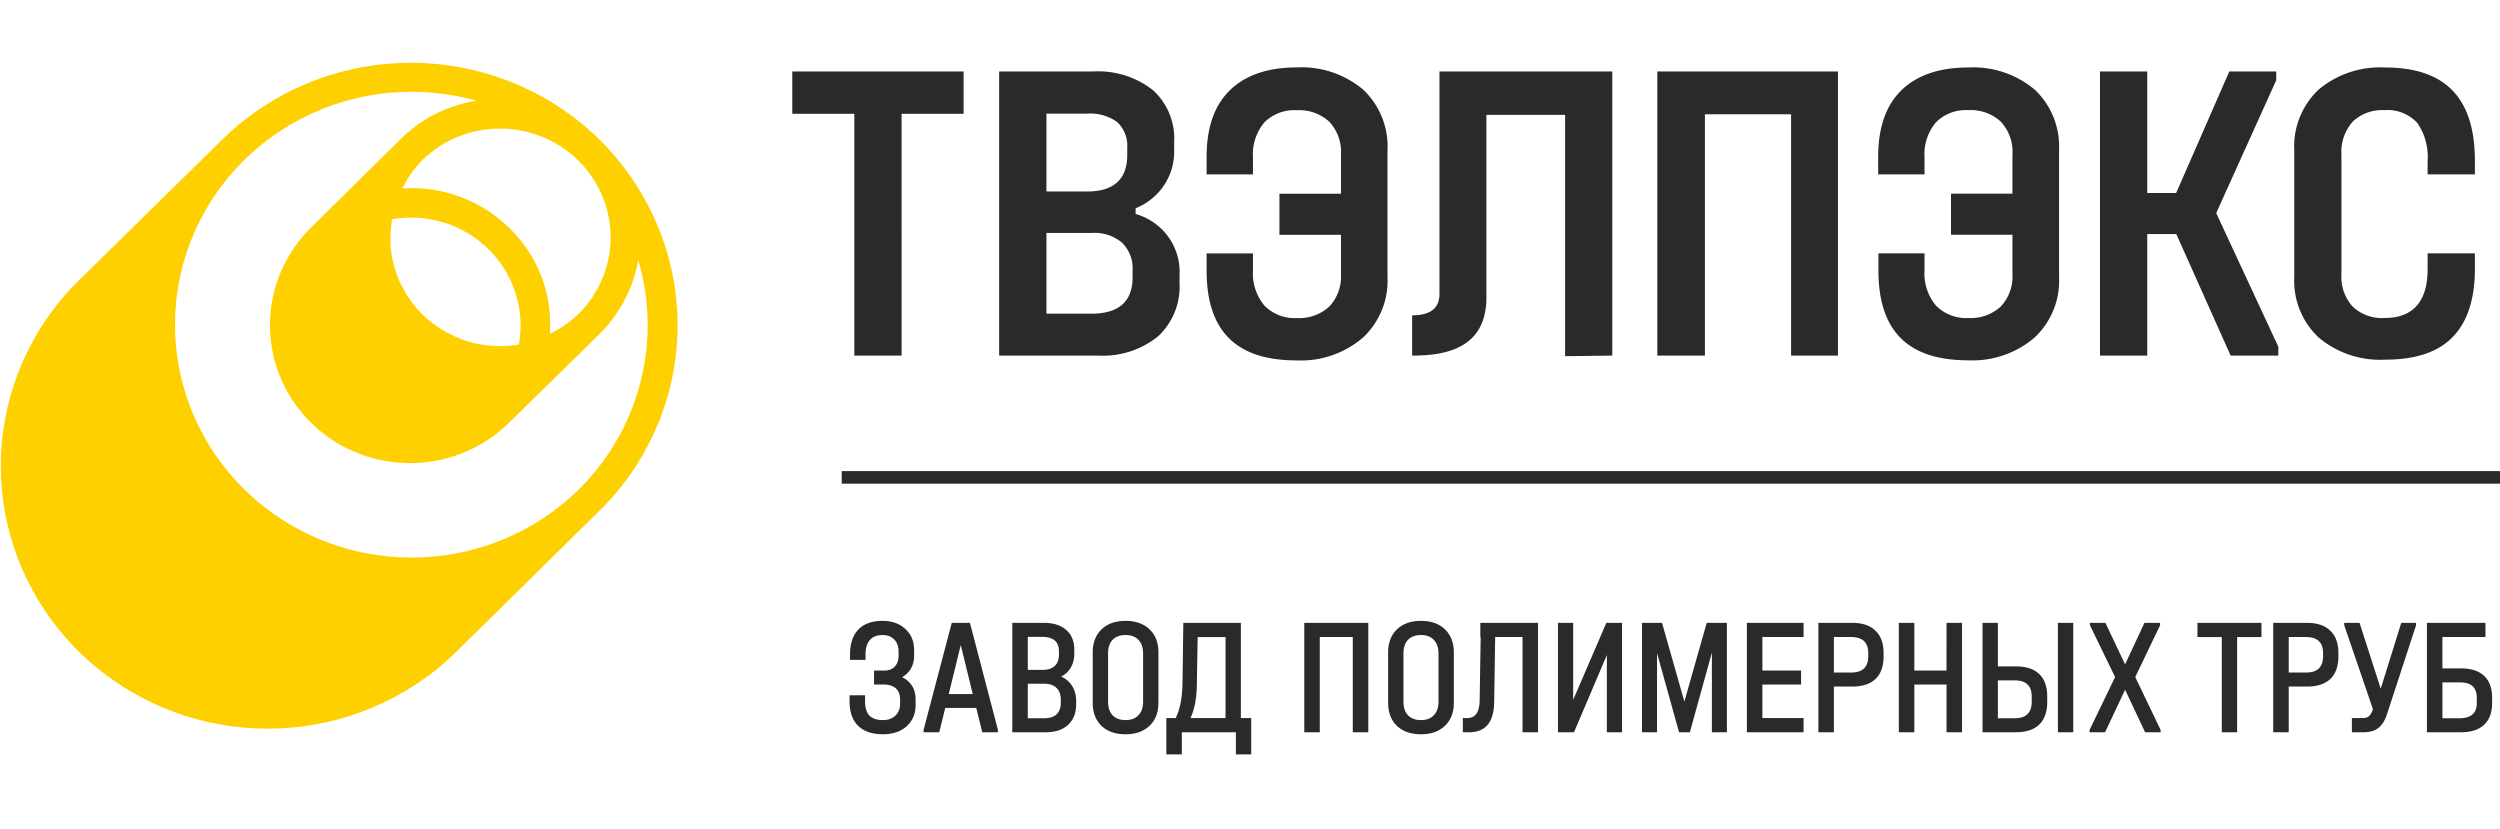 <svg width="199" height="66" fill="none" xmlns="http://www.w3.org/2000/svg"><path d="M52.955 19.62a21.04 21.04 0 00-5.231-8.505C43.738 7.199 38.337 5 32.706 5c-5.63 0-11.032 2.2-15.017 6.115L6.285 22.309C2.302 26.23.065 31.549.066 37.095c.001 5.545 2.24 10.863 6.225 14.784C10.275 55.799 15.678 58 21.312 58c5.634-.001 11.036-2.205 15.02-6.127l11.36-11.193a20.782 20.782 0 005.63-9.804 20.548 20.548 0 00-.367-11.255zm-12.408-1.46a10.983 10.983 0 00-3.904-2.49 11.125 11.125 0 00-4.601-.672 8.073 8.073 0 011.559-2.234 8.703 8.703 0 012.835-1.871 8.813 8.813 0 013.348-.652 8.89 8.89 0 014.89 1.442 8.683 8.683 0 013.252 3.876c.67 1.58.848 3.321.512 5.001a8.609 8.609 0 01-2.398 4.437 8.727 8.727 0 01-2.27 1.576 10.752 10.752 0 00-.46-3.954 10.701 10.701 0 00-2.763-4.46zm.743 9.268c-.97.16-1.96.16-2.93 0l-.313-.062c-.22 0-.429-.093-.649-.155l-.47-.144-.524-.206c-.188-.072-.366-.165-.554-.257l-.429-.216c-.21-.124-.408-.258-.607-.392l-.324-.226a9.685 9.685 0 01-.868-.742 8.378 8.378 0 01-.754-.855l-.198-.278c-.147-.216-.304-.432-.44-.659l-.178-.35a7.216 7.216 0 01-.313-.638l-.157-.422a11.384 11.384 0 01-.325-1.102 4.267 4.267 0 01-.083-.484c-.021-.165-.063-.433-.084-.66a1.871 1.871 0 000-.236 8.925 8.925 0 01.125-1.895 8.858 8.858 0 014.14.276 8.75 8.75 0 013.543 2.128c.99.98 1.725 2.18 2.143 3.498a8.459 8.459 0 01.26 4.076h-.011zm4.75 11.564a18.907 18.907 0 01-8.48 4.778 19.12 19.12 0 01-9.77-.048 18.898 18.898 0 01-8.432-4.86 18.465 18.465 0 01-4.822-8.366 18.256 18.256 0 01.086-9.617 18.477 18.477 0 014.97-8.28 18.911 18.911 0 018.518-4.714 19.12 19.12 0 019.77.121h.104a11.11 11.11 0 00-6.057 3.028l-7.104 7.023a10.971 10.971 0 00-2.457 3.561 10.83 10.83 0 00-.038 8.444 10.967 10.967 0 002.425 3.583 11.164 11.164 0 003.638 2.39A11.306 11.306 0 0036.97 36a11.163 11.163 0 003.62-2.416l7.135-7.003a10.857 10.857 0 003.076-5.88c.944 3.189 1 6.568.162 9.786a18.467 18.467 0 01-4.922 8.503z" fill="#FFD000"/><path d="M189.848 28.629a7.588 7.588 0 01-5.291-1.771 6.197 6.197 0 01-1.934-4.823V11.959a6.18 6.18 0 01.437-2.62 6.253 6.253 0 011.497-2.203 7.616 7.616 0 015.291-1.764c4.811 0 7.153 2.431 7.153 7.433v1.077h-3.763v-1.05a4.756 4.756 0 00-.821-3.047 3.223 3.223 0 00-2.609-1.017 3.398 3.398 0 00-2.535.918 3.623 3.623 0 00-.894 2.643v9.481a3.532 3.532 0 00.894 2.597 3.4 3.4 0 002.535.905c2.282 0 3.43-1.322 3.43-3.892v-1.255h3.763v1.255c0 2.405-.607 4.242-1.802 5.445-1.194 1.202-2.995 1.764-5.351 1.764zm-81.338-1.771a6.24 6.24 0 001.498-2.203 6.182 6.182 0 00.437-2.62V11.959a6.197 6.197 0 00-.438-2.62 6.24 6.24 0 00-1.497-2.203 7.614 7.614 0 00-5.291-1.77c-2.309 0-4.097.62-5.338 1.836-1.24 1.216-1.835 2.993-1.835 5.286v1.394h3.69V12.52a3.94 3.94 0 01.907-2.775 3.368 3.368 0 012.596-.971 3.52 3.52 0 012.575.918 3.542 3.542 0 01.928 2.643v3.085h-4.898v3.27h4.898v3.12a3.506 3.506 0 01-.928 2.59 3.535 3.535 0 01-2.575.918 3.366 3.366 0 01-2.596-.998 3.993 3.993 0 01-.907-2.788v-1.361h-3.69v1.36c0 4.81 2.342 7.156 7.153 7.156a7.573 7.573 0 005.311-1.83zm53.456 0a6.24 6.24 0 001.498-2.203 6.182 6.182 0 00.437-2.62V11.959a6.227 6.227 0 00-1.935-4.823 7.614 7.614 0 00-5.291-1.764c-2.308 0-4.097.614-5.338 1.83-1.241 1.216-1.834 2.993-1.834 5.286v1.394h3.689v-1.368a3.936 3.936 0 01.901-2.768 3.367 3.367 0 012.602-.978 3.504 3.504 0 012.569.918 3.513 3.513 0 01.927 2.643v3.085h-4.89v3.271h4.89v3.125a3.475 3.475 0 01-.927 2.584 3.504 3.504 0 01-2.569.918 3.361 3.361 0 01-2.602-.998 3.993 3.993 0 01-.901-2.788v-1.361h-3.669v1.361c0 4.817 2.342 7.155 7.152 7.155a7.586 7.586 0 005.291-1.823zM146.3 28.305V5.689h-14.378v22.616h3.79V9.098h6.858v19.207h3.73zm-17.961 0V5.689h-13.758v17.707c0 1.202-.807 1.704-2.175 1.704v3.205c2.429 0 5.912-.436 5.912-4.625V9.144h6.265v19.207l3.756-.046zm-34.448-6.402v.62a5.384 5.384 0 01-.379 2.307 5.43 5.43 0 01-1.322 1.936 6.997 6.997 0 01-4.79 1.539h-7.867V5.689h7.473a7.06 7.06 0 014.777 1.493 5.24 5.24 0 011.31 1.888c.29.718.417 1.49.371 2.261v.621a4.815 4.815 0 01-.803 2.789 4.887 4.887 0 01-2.266 1.836v.456c1.054.3 1.974.944 2.609 1.83.635.884.948 1.956.887 3.04zm-10.595-6.66h3.25c2.108 0 3.182-.978 3.182-2.9v-.556a2.574 2.574 0 00-.814-2.081 3.67 3.67 0 00-2.402-.66h-3.216v6.197zm6.859 6.27a2.861 2.861 0 00-.847-2.2 3.397 3.397 0 00-2.37-.773h-3.642v6.428h3.603c2.162 0 3.256-.977 3.256-2.9v-.555zm-18.388 6.792V9.059h4.937v-3.37H63.066v3.37h4.938v19.246h3.763zM181.188 6.389v-.7h-3.736l-4.23 9.673h-2.302V5.689h-3.763v22.616h3.763v-9.673h2.315l4.324 9.673h3.796v-.707l-4.944-10.637 4.777-10.572z" fill="#292A29"/><path d="M67 38h132" stroke="#292A29"/><path d="M71.805 53.907c.345.16.61.39.796.69.186.301.28.655.28 1.062v.492c0 .45-.111.853-.333 1.207a2.155 2.155 0 01-.916.81c-.389.186-.84.279-1.353.279-.859 0-1.518-.226-1.978-.677-.451-.451-.677-1.106-.677-1.965v-.464h1.234v.464c0 .523.115.907.345 1.155.24.24.602.359 1.089.359.407 0 .734-.12.982-.359s.372-.553.372-.942v-.345c0-.38-.11-.673-.332-.876-.221-.204-.54-.306-.956-.306h-.783v-1.115h.823c.345 0 .62-.106.823-.318.204-.213.305-.5.305-.863v-.332c0-.407-.115-.725-.345-.956-.23-.238-.54-.358-.929-.358-.442 0-.779.133-1.009.398-.23.257-.345.633-.345 1.128v.452h-1.234v-.452c0-.849.22-1.504.663-1.964.443-.46 1.08-.69 1.912-.69.752 0 1.358.212 1.818.637.47.425.704.982.704 1.672v.505c0 .363-.084.69-.252.982a1.95 1.95 0 01-.704.69zm7.63 4.195v.186h-1.247l-.478-1.938h-2.469l-.478 1.938h-1.247v-.186l2.243-8.522h1.447l2.23 8.522zm-2.004-2.854l-.955-3.903-.956 3.903h1.911zm7.036-1.394c.38.168.672.42.876.757.212.327.318.725.318 1.194v.266c0 .69-.216 1.234-.65 1.633-.425.389-1.013.584-1.765.584h-2.668V49.58H83.1c.76 0 1.354.19 1.778.57.425.373.637.899.637 1.58v.266c0 .442-.093.823-.278 1.141-.177.31-.434.549-.77.717zm-2.655-3.159v2.628h1.168c.425 0 .748-.102.97-.305.23-.212.344-.518.344-.916v-.239c0-.779-.442-1.168-1.327-1.168h-1.155zm2.628 5.004c0-.407-.115-.721-.345-.942-.23-.221-.553-.332-.969-.332h-1.314v2.748H83.1c.442 0 .774-.102.995-.306.23-.212.345-.522.345-.929V55.7zm5.156 2.748c-.806 0-1.443-.221-1.912-.664-.469-.451-.703-1.066-.703-1.845V51.93c0-.77.234-1.38.703-1.831.47-.452 1.106-.677 1.912-.677.805 0 1.442.225 1.911.677.47.451.704 1.062.704 1.831v4.01c0 .769-.235 1.38-.704 1.83-.469.452-1.106.678-1.911.678zm0-1.128c.442 0 .783-.129 1.022-.385.248-.257.372-.615.372-1.075v-3.837c0-.469-.124-.831-.372-1.088-.24-.257-.58-.385-1.022-.385-.443 0-.788.128-1.036.385-.239.257-.358.62-.358 1.088v3.837c0 .46.12.818.358 1.075.248.256.593.385 1.036.385zm10-.16v2.894h-1.221v-1.765h-4.301v1.765H92.84v-2.894h.743c.345-.699.526-1.623.544-2.774l.066-4.805h4.58v7.58h.823zm-4.327-2.681c-.01 1.07-.177 1.965-.505 2.681h2.788v-6.45h-2.217l-.066 3.769zm13.648-4.898v8.708h-1.235v-7.58h-2.628v7.58h-1.234V49.58h5.097zm4.193 8.867c-.805 0-1.442-.221-1.911-.664-.469-.451-.704-1.066-.704-1.845V51.93c0-.77.235-1.38.704-1.831.469-.452 1.106-.677 1.911-.677.805 0 1.442.225 1.911.677.469.451.704 1.062.704 1.831v4.01c0 .769-.235 1.38-.704 1.83-.469.452-1.106.678-1.911.678zm0-1.128c.442 0 .783-.129 1.022-.385.248-.257.372-.615.372-1.075v-3.837c0-.469-.124-.831-.372-1.088-.239-.257-.58-.385-1.022-.385-.442 0-.788.128-1.035.385-.239.257-.359.62-.359 1.088v3.837c0 .46.12.818.359 1.075.247.256.593.385 1.035.385zm9.317.969h-1.234v-7.58h-2.177l-.08 5.15c-.009.824-.181 1.434-.517 1.832-.328.399-.823.598-1.487.598h-.491v-1.129h.332c.336 0 .584-.115.743-.345.168-.23.257-.588.265-1.075l.08-5.03h-.027V49.58h4.593v8.708zm2.796-8.708v6.133l2.642-6.133h1.248v8.708h-1.208v-6.146l-2.615 6.146h-1.275V49.58h1.208zm12.237 8.708h-1.194v-6.345l-1.752 6.345h-.863l-1.752-6.305v6.305h-1.195V49.58h1.593l1.779 6.265 1.778-6.265h1.606v8.708zm6.105-8.708v1.128h-3.278v2.668h3.079v1.115h-3.079v2.668h3.278v1.129h-4.513V49.58h4.513zm3.872 0c.805 0 1.421.208 1.845.624.434.407.651 1 .651 1.779v.265c0 .788-.213 1.385-.637 1.792-.425.407-1.045.61-1.859.61h-1.46v3.638h-1.234V49.58h2.694zm-.093 3.956c.912 0 1.368-.43 1.368-1.288v-.265c0-.85-.456-1.275-1.368-1.275h-1.367v2.828h1.367zm5.037-3.956v3.796h2.561V49.58h1.235v8.708h-1.235V54.49h-2.561v3.797h-1.235V49.58h1.235zm6.65 0v3.465h1.434c.814 0 1.433.203 1.858.61.425.407.637 1.009.637 1.805v.412c0 .787-.212 1.39-.637 1.805-.425.407-1.044.61-1.858.61h-2.655V49.58h1.221zm6 0v8.708h-1.221V49.58h1.221zm-4.659 7.593c.902 0 1.354-.438 1.354-1.315v-.411c0-.858-.452-1.288-1.354-1.288h-1.341v3.014h1.341zm11.613.929v.186h-1.234l-1.593-3.385-1.593 3.385h-1.234v-.186l2.031-4.208-2.005-4.128v-.186h1.235l1.566 3.305 1.54-3.305h1.247v.186l-1.977 4.128 2.017 4.208zm2.932-7.394V49.58h5.097v1.128h-1.938v7.58h-1.221v-7.58h-1.938zm8.725-1.128c.805 0 1.42.208 1.845.624.434.407.65 1 .65 1.779v.265c0 .788-.212 1.385-.637 1.792-.425.407-1.044.61-1.858.61h-1.46v3.638h-1.235V49.58h2.695zm-.093 3.956c.911 0 1.367-.43 1.367-1.288v-.265c0-.85-.456-1.275-1.367-1.275h-1.367v2.828h1.367zm8.772-3.956v.186l-2.322 7.101c-.169.505-.399.867-.691 1.089-.283.221-.677.332-1.181.332h-.916v-1.129h.836c.23 0 .403-.048.518-.146.124-.106.23-.292.319-.557v-.014l-2.284-6.676v-.186h1.222l1.685 5.243 1.633-5.243h1.181zm5.522 0v1.128h-3.425v2.496h1.461c.823 0 1.442.199 1.858.597.425.398.637.978.637 1.739v.411c0 .761-.212 1.341-.637 1.74-.416.398-1.035.597-1.858.597h-2.695V49.58h4.659zm-2.057 7.593c.442 0 .778-.098 1.008-.292.239-.195.359-.505.359-.93v-.411c0-.39-.106-.69-.319-.903-.212-.212-.562-.318-1.048-.318h-1.368v2.854h1.368z" fill="#292A29"/></svg>